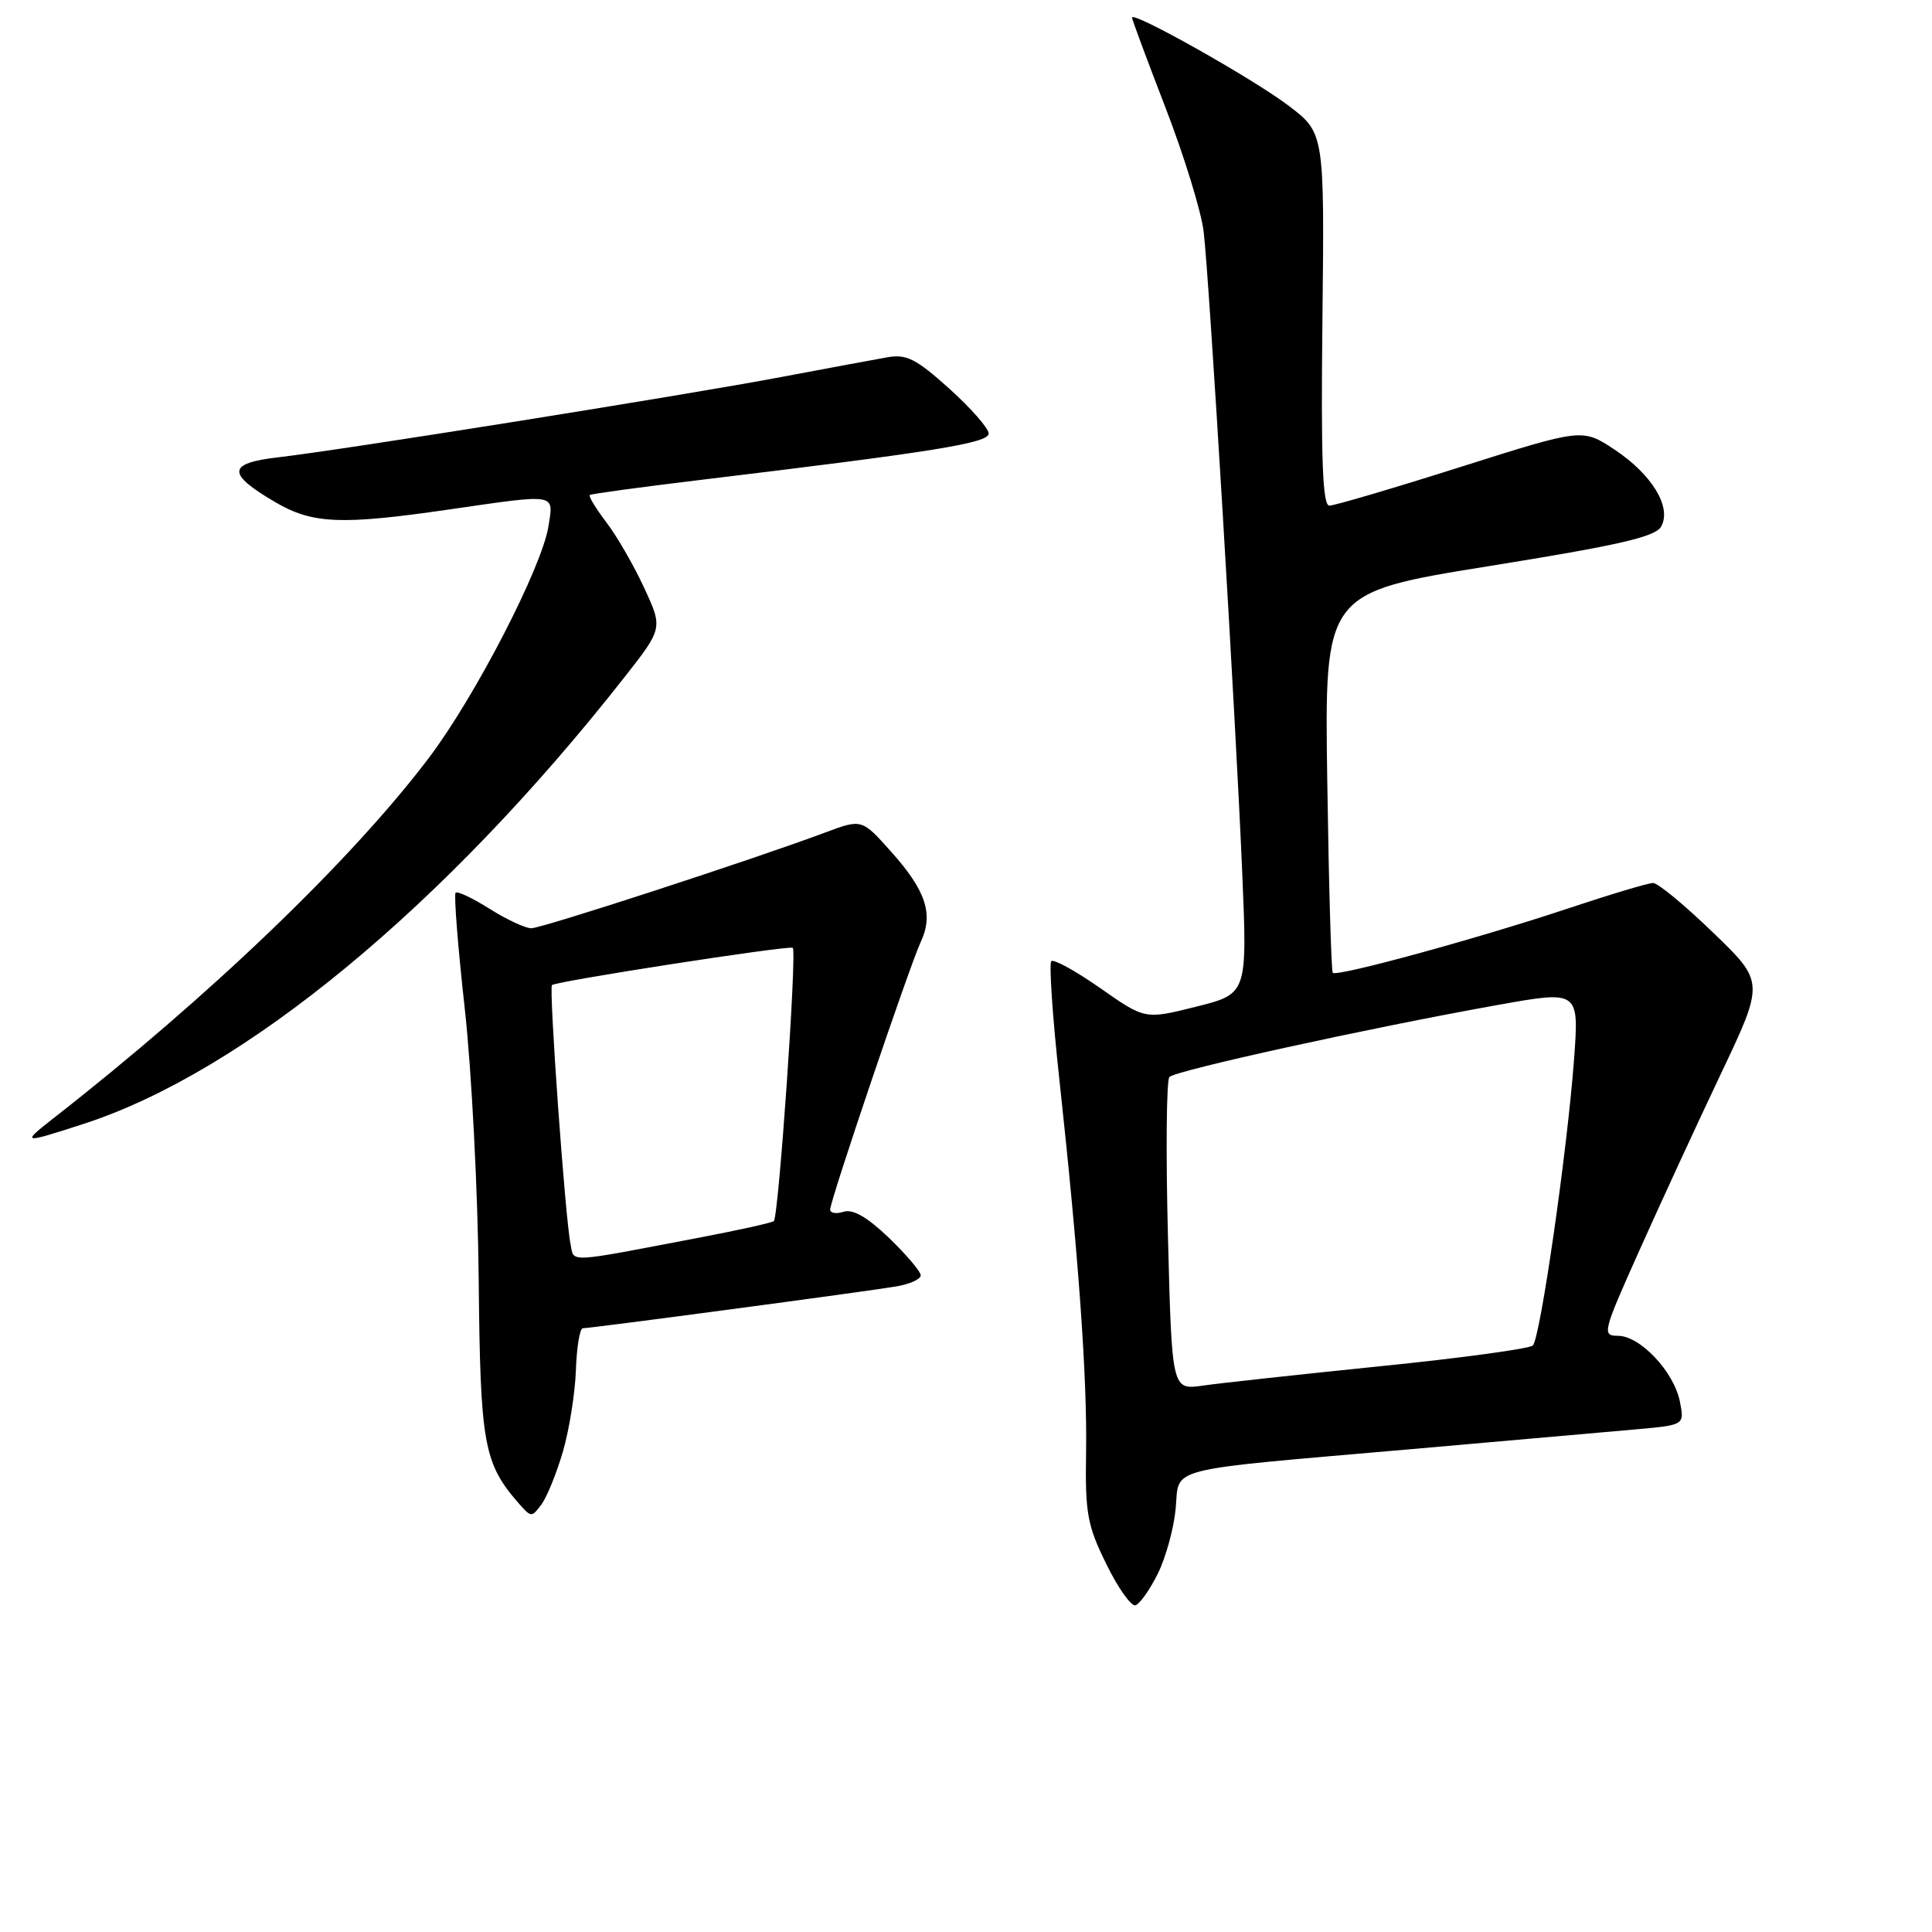 <?xml version="1.0" encoding="UTF-8" standalone="no"?>
<!DOCTYPE svg PUBLIC "-//W3C//DTD SVG 1.1//EN" "http://www.w3.org/Graphics/SVG/1.1/DTD/svg11.dtd" >
<svg xmlns="http://www.w3.org/2000/svg" xmlns:xlink="http://www.w3.org/1999/xlink" version="1.1" viewBox="0 0 256 256">
 <g >
 <path fill="currentColor"
d=" M 153.41 208.53 C 154.47 206.40 155.53 202.54 155.78 199.94 C 156.32 194.27 153.74 194.92 187.00 192.02 C 199.93 190.89 213.36 189.70 216.86 189.39 C 223.21 188.82 223.21 188.82 222.59 185.70 C 221.80 181.75 217.32 177.00 214.39 177.00 C 212.25 177.00 212.36 176.55 217.20 165.75 C 219.97 159.56 224.83 149.02 228.01 142.32 C 233.80 130.13 233.80 130.13 226.99 123.57 C 223.25 119.95 219.68 117.00 219.04 117.00 C 218.41 117.00 213.30 118.53 207.70 120.40 C 195.78 124.37 177.12 129.47 176.60 128.90 C 176.40 128.68 176.07 117.25 175.87 103.51 C 175.50 78.52 175.50 78.52 197.32 75.01 C 214.54 72.24 219.35 71.14 220.11 69.77 C 221.54 67.21 218.90 62.86 213.90 59.55 C 209.67 56.76 209.67 56.76 193.51 61.88 C 184.62 64.70 176.81 67.00 176.15 67.00 C 175.25 67.00 175.02 60.91 175.23 42.31 C 175.50 17.61 175.50 17.61 170.71 13.98 C 166.00 10.41 150.00 1.41 150.00 2.33 C 150.00 2.59 152.01 7.99 154.46 14.33 C 156.91 20.68 159.17 28.03 159.49 30.68 C 160.24 36.98 163.73 94.96 164.60 115.59 C 165.28 131.69 165.28 131.69 158.50 133.39 C 151.72 135.09 151.72 135.09 145.80 130.94 C 142.54 128.66 139.62 127.05 139.30 127.36 C 138.99 127.68 139.47 134.82 140.39 143.22 C 142.93 166.59 144.07 182.59 143.91 192.50 C 143.78 200.52 144.07 202.13 146.60 207.26 C 148.15 210.43 149.89 212.88 150.46 212.71 C 151.03 212.53 152.36 210.65 153.41 208.53 Z  M 74.60 192.30 C 75.43 189.45 76.20 184.61 76.31 181.56 C 76.41 178.50 76.83 176.00 77.23 176.00 C 78.31 176.00 114.96 171.11 118.75 170.46 C 120.54 170.16 122.00 169.50 122.00 168.99 C 122.00 168.49 120.11 166.26 117.80 164.03 C 114.94 161.29 113.02 160.18 111.80 160.56 C 110.81 160.88 110.00 160.75 110.00 160.28 C 110.00 159.06 120.51 128.02 122.00 124.82 C 123.72 121.15 122.72 118.06 118.12 112.90 C 114.20 108.50 114.20 108.50 109.35 110.31 C 99.75 113.90 71.80 123.00 70.40 123.00 C 69.61 123.00 67.13 121.84 64.89 120.43 C 62.64 119.01 60.61 118.05 60.37 118.29 C 60.13 118.54 60.67 125.43 61.58 133.62 C 62.49 141.80 63.32 157.95 63.43 169.50 C 63.64 191.48 64.07 193.89 68.84 199.32 C 70.38 201.07 70.47 201.07 71.76 199.32 C 72.49 198.32 73.77 195.16 74.60 192.30 Z  M 11.08 148.92 C 32.29 142.05 58.87 120.11 82.67 89.83 C 87.84 83.25 87.84 83.25 85.35 77.88 C 83.99 74.93 81.73 71.02 80.33 69.19 C 78.94 67.36 77.96 65.75 78.15 65.59 C 78.34 65.44 84.80 64.56 92.50 63.63 C 123.98 59.84 131.00 58.71 131.00 57.44 C 131.00 56.75 128.65 54.08 125.79 51.50 C 121.36 47.52 120.11 46.89 117.54 47.35 C 115.87 47.64 109.55 48.82 103.50 49.96 C 90.75 52.37 45.16 59.65 36.83 60.60 C 30.11 61.38 30.02 62.76 36.46 66.53 C 41.41 69.43 45.16 69.59 59.50 67.51 C 73.96 65.42 73.37 65.32 72.67 69.75 C 71.81 75.18 62.93 92.37 56.80 100.46 C 46.51 114.04 27.82 131.98 7.00 148.24 C 2.79 151.54 2.94 151.56 11.08 148.92 Z  M 154.76 163.84 C 154.47 152.65 154.56 143.15 154.95 142.71 C 155.75 141.85 181.23 136.25 198.37 133.18 C 209.24 131.23 209.24 131.23 208.57 140.36 C 207.68 152.39 204.10 177.29 203.11 178.28 C 202.69 178.71 193.60 179.95 182.92 181.03 C 172.24 182.12 161.65 183.27 159.39 183.60 C 155.28 184.19 155.28 184.19 154.76 163.84 Z  M 75.59 164.79 C 74.89 161.39 72.71 130.95 73.14 130.53 C 73.65 130.02 104.39 125.26 105.04 125.59 C 105.63 125.88 103.18 161.15 102.54 161.80 C 102.33 162.01 97.96 162.98 92.83 163.96 C 74.72 167.41 76.11 167.35 75.59 164.79 Z "/>
</g>
</svg>